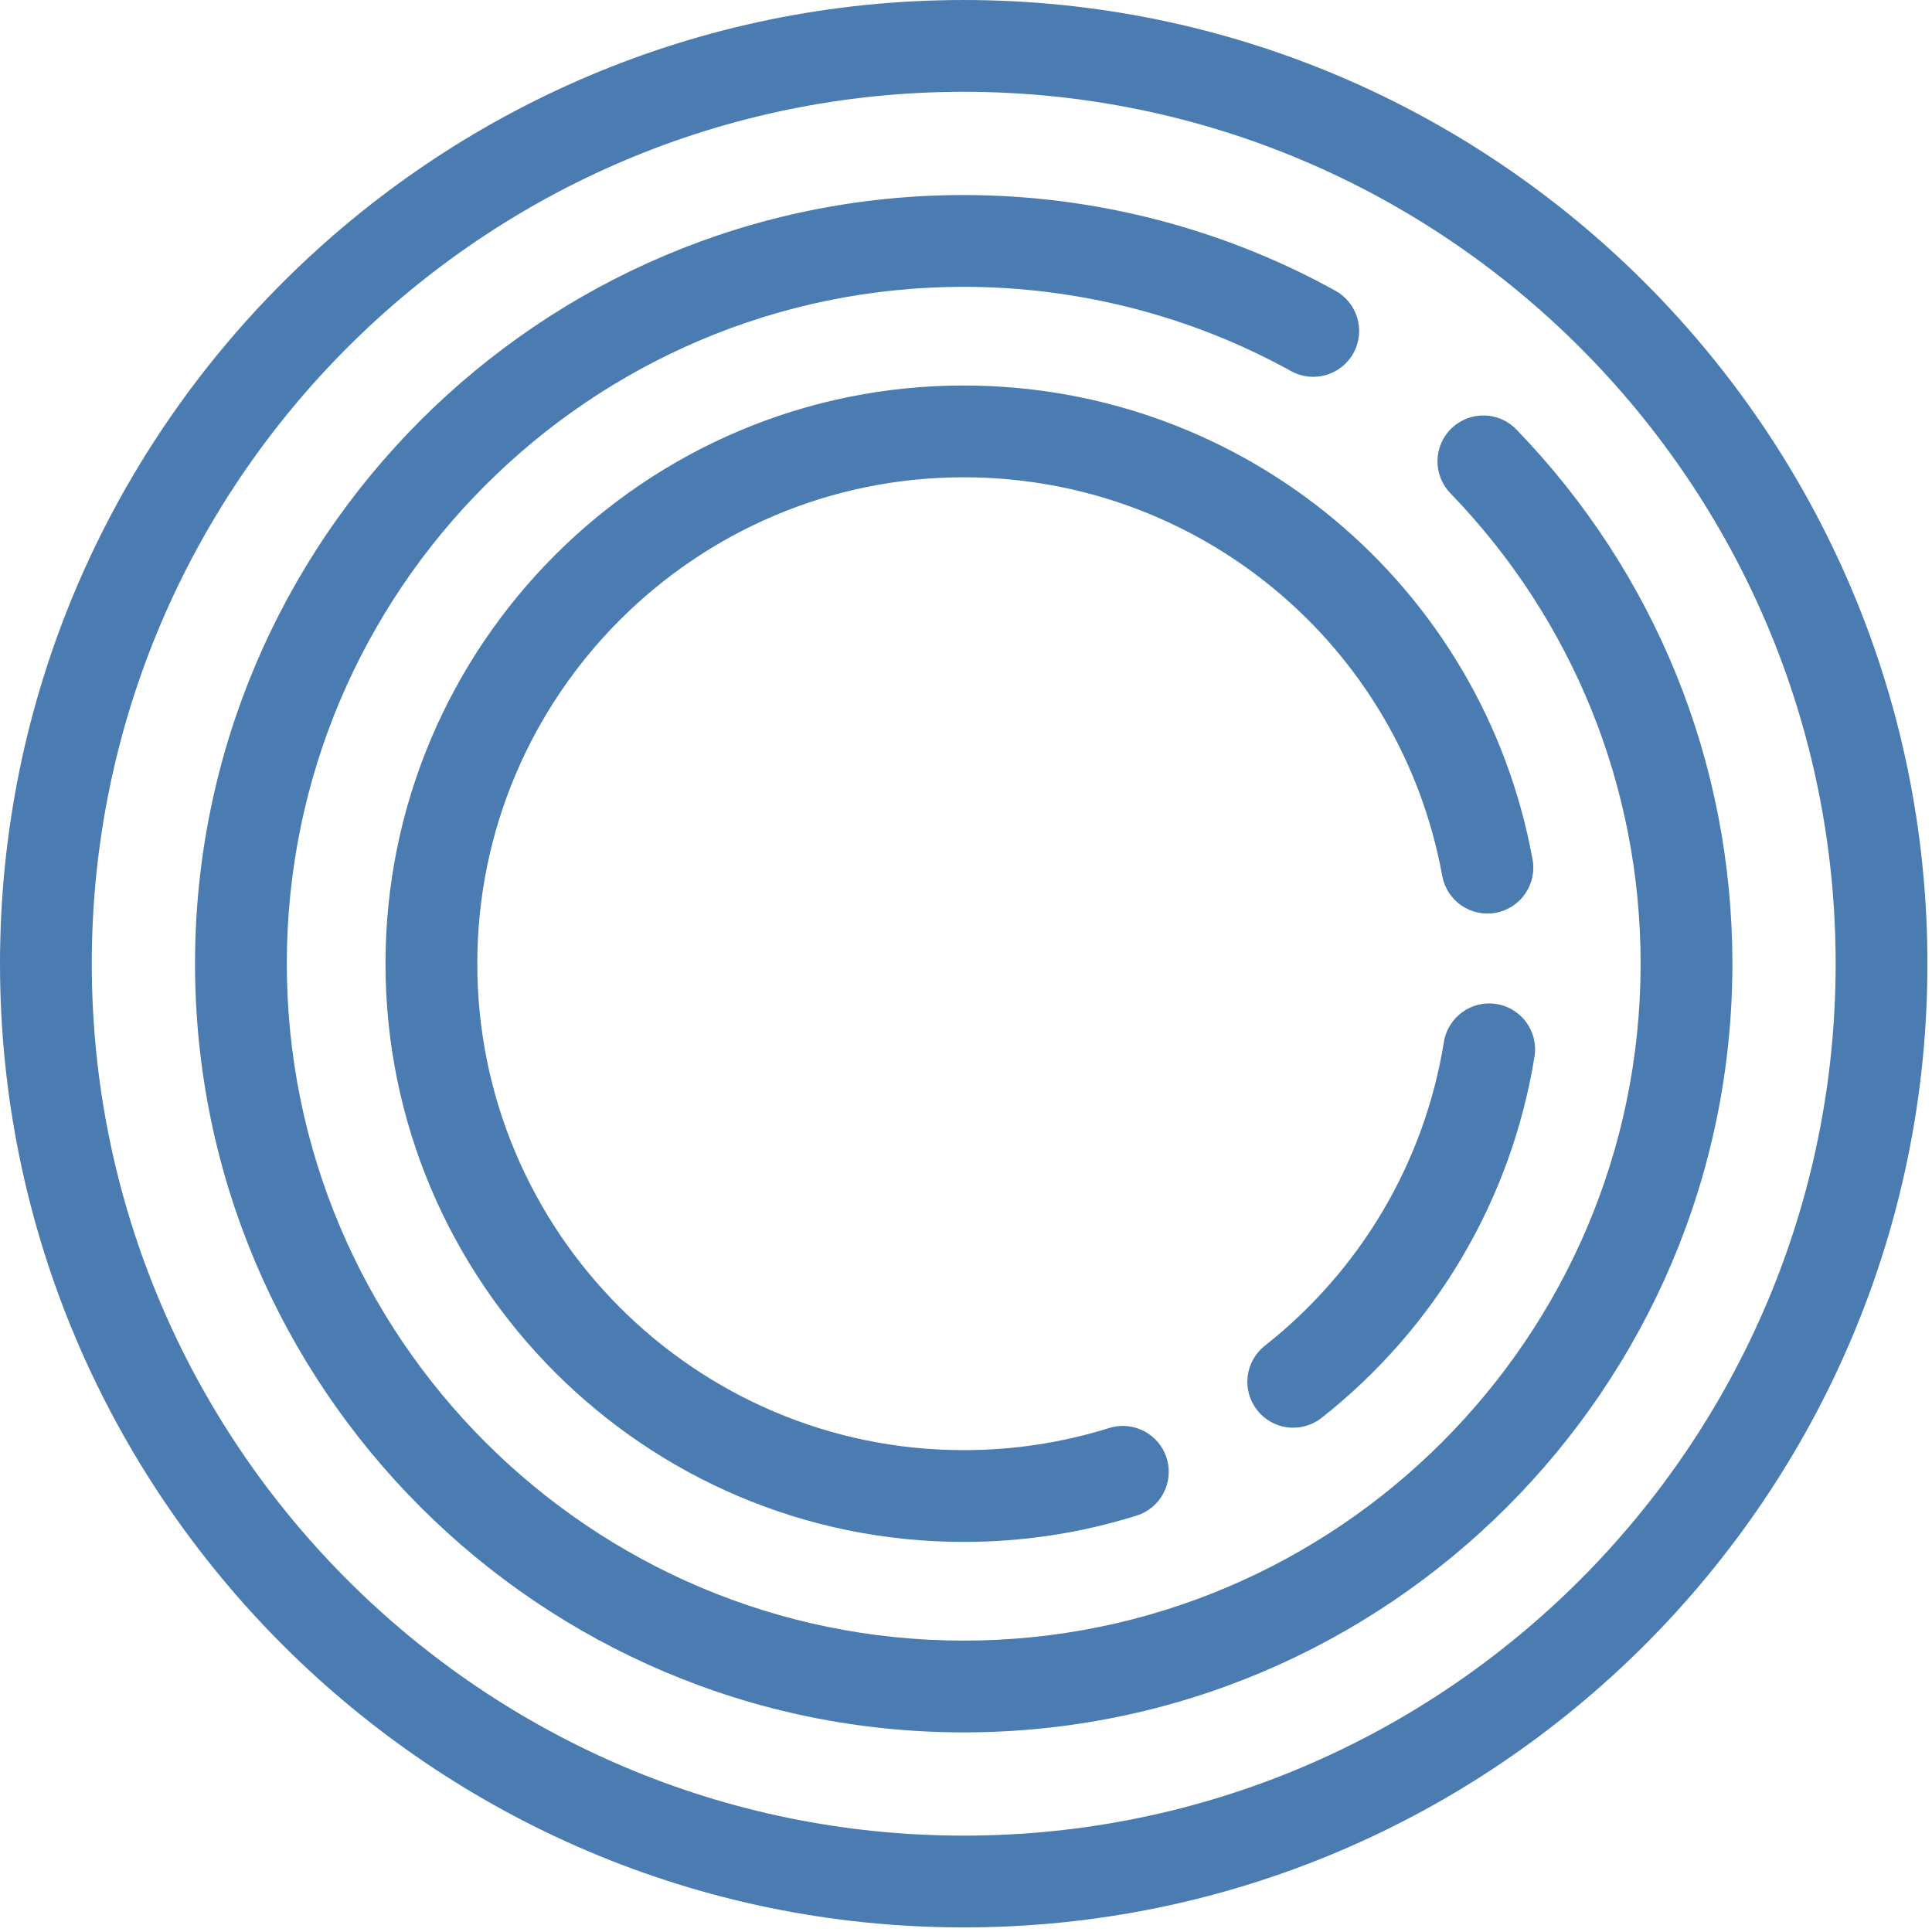 <?xml version="1.0" encoding="UTF-8"?>
<svg width="200px" height="200px" viewBox="0 0 200 200" version="1.1" xmlns="http://www.w3.org/2000/svg" xmlns:xlink="http://www.w3.org/1999/xlink">
    <!-- Generator: Sketch 53.2 (72643) - https://sketchapp.com -->
    <title>018-big-frisbee</title>
    <desc>Created with Sketch.</desc>
    <g id="Page-1" stroke="none" stroke-width="1" fill="none" fill-rule="evenodd">
        <g id="018-big-frisbee" fill="#4A7CB2" fill-rule="nonzero">
            <path d="M99.761,0.001 C44.752,0.001 0,44.755 0,99.765 C0,154.773 44.752,199.525 99.761,199.525 C154.772,199.525 199.527,154.773 199.527,99.765 C199.527,44.755 154.772,0.001 99.761,0.001 Z M99.761,190.024 C49.991,190.024 9.501,149.534 9.501,99.765 C9.501,49.994 49.991,9.503 99.761,9.503 C149.533,9.503 190.026,49.994 190.026,99.765 C190.026,149.534 149.533,190.024 99.761,190.024 Z" id="Shape"></path>
            <path d="M156.973,44.457 C155.15,42.571 152.143,42.521 150.256,44.345 C148.37,46.169 148.319,49.176 150.143,51.062 C162.842,64.195 169.836,81.491 169.836,99.765 C169.836,138.402 138.4,169.835 99.762,169.835 C61.124,169.835 29.691,138.402 29.691,99.765 C29.691,61.127 61.124,29.693 99.762,29.693 C111.621,29.693 123.339,32.709 133.647,38.414 C135.941,39.685 138.833,38.854 140.104,36.559 C141.375,34.263 140.544,31.372 138.248,30.102 C126.536,23.619 113.227,20.191 99.762,20.191 C55.886,20.191 20.19,55.887 20.19,99.764 C20.19,143.64 55.886,179.336 99.762,179.336 C143.639,179.336 179.337,143.64 179.337,99.764 C179.337,79.012 171.395,59.371 156.973,44.457 Z" id="Path"></path>
            <path d="M99.762,39.907 C66.758,39.907 39.907,66.759 39.907,99.764 C39.907,132.769 66.758,159.619 99.762,159.619 C105.862,159.619 111.883,158.704 117.656,156.897 C120.16,156.114 121.555,153.449 120.772,150.945 C119.989,148.441 117.324,147.047 114.82,147.829 C109.965,149.348 104.899,150.118 99.762,150.118 C71.997,150.118 49.409,127.529 49.409,99.764 C49.409,71.998 71.997,49.408 99.762,49.408 C124.11,49.408 144.944,66.762 149.302,90.673 C149.772,93.254 152.244,94.962 154.827,94.495 C157.409,94.024 159.119,91.551 158.649,88.969 C153.468,60.541 128.703,39.907 99.762,39.907 Z" id="Path"></path>
            <path d="M149.471,107.868 C147.462,120.298 140.877,131.467 130.933,139.315 C128.873,140.94 128.521,143.927 130.147,145.987 C131.085,147.175 132.475,147.795 133.879,147.795 C134.909,147.795 135.947,147.461 136.819,146.773 C148.636,137.448 156.46,124.169 158.85,109.384 C159.269,106.794 157.509,104.355 154.919,103.936 C152.335,103.521 149.89,105.277 149.471,107.868 Z" id="Path"></path>
        </g>
    </g>
</svg>